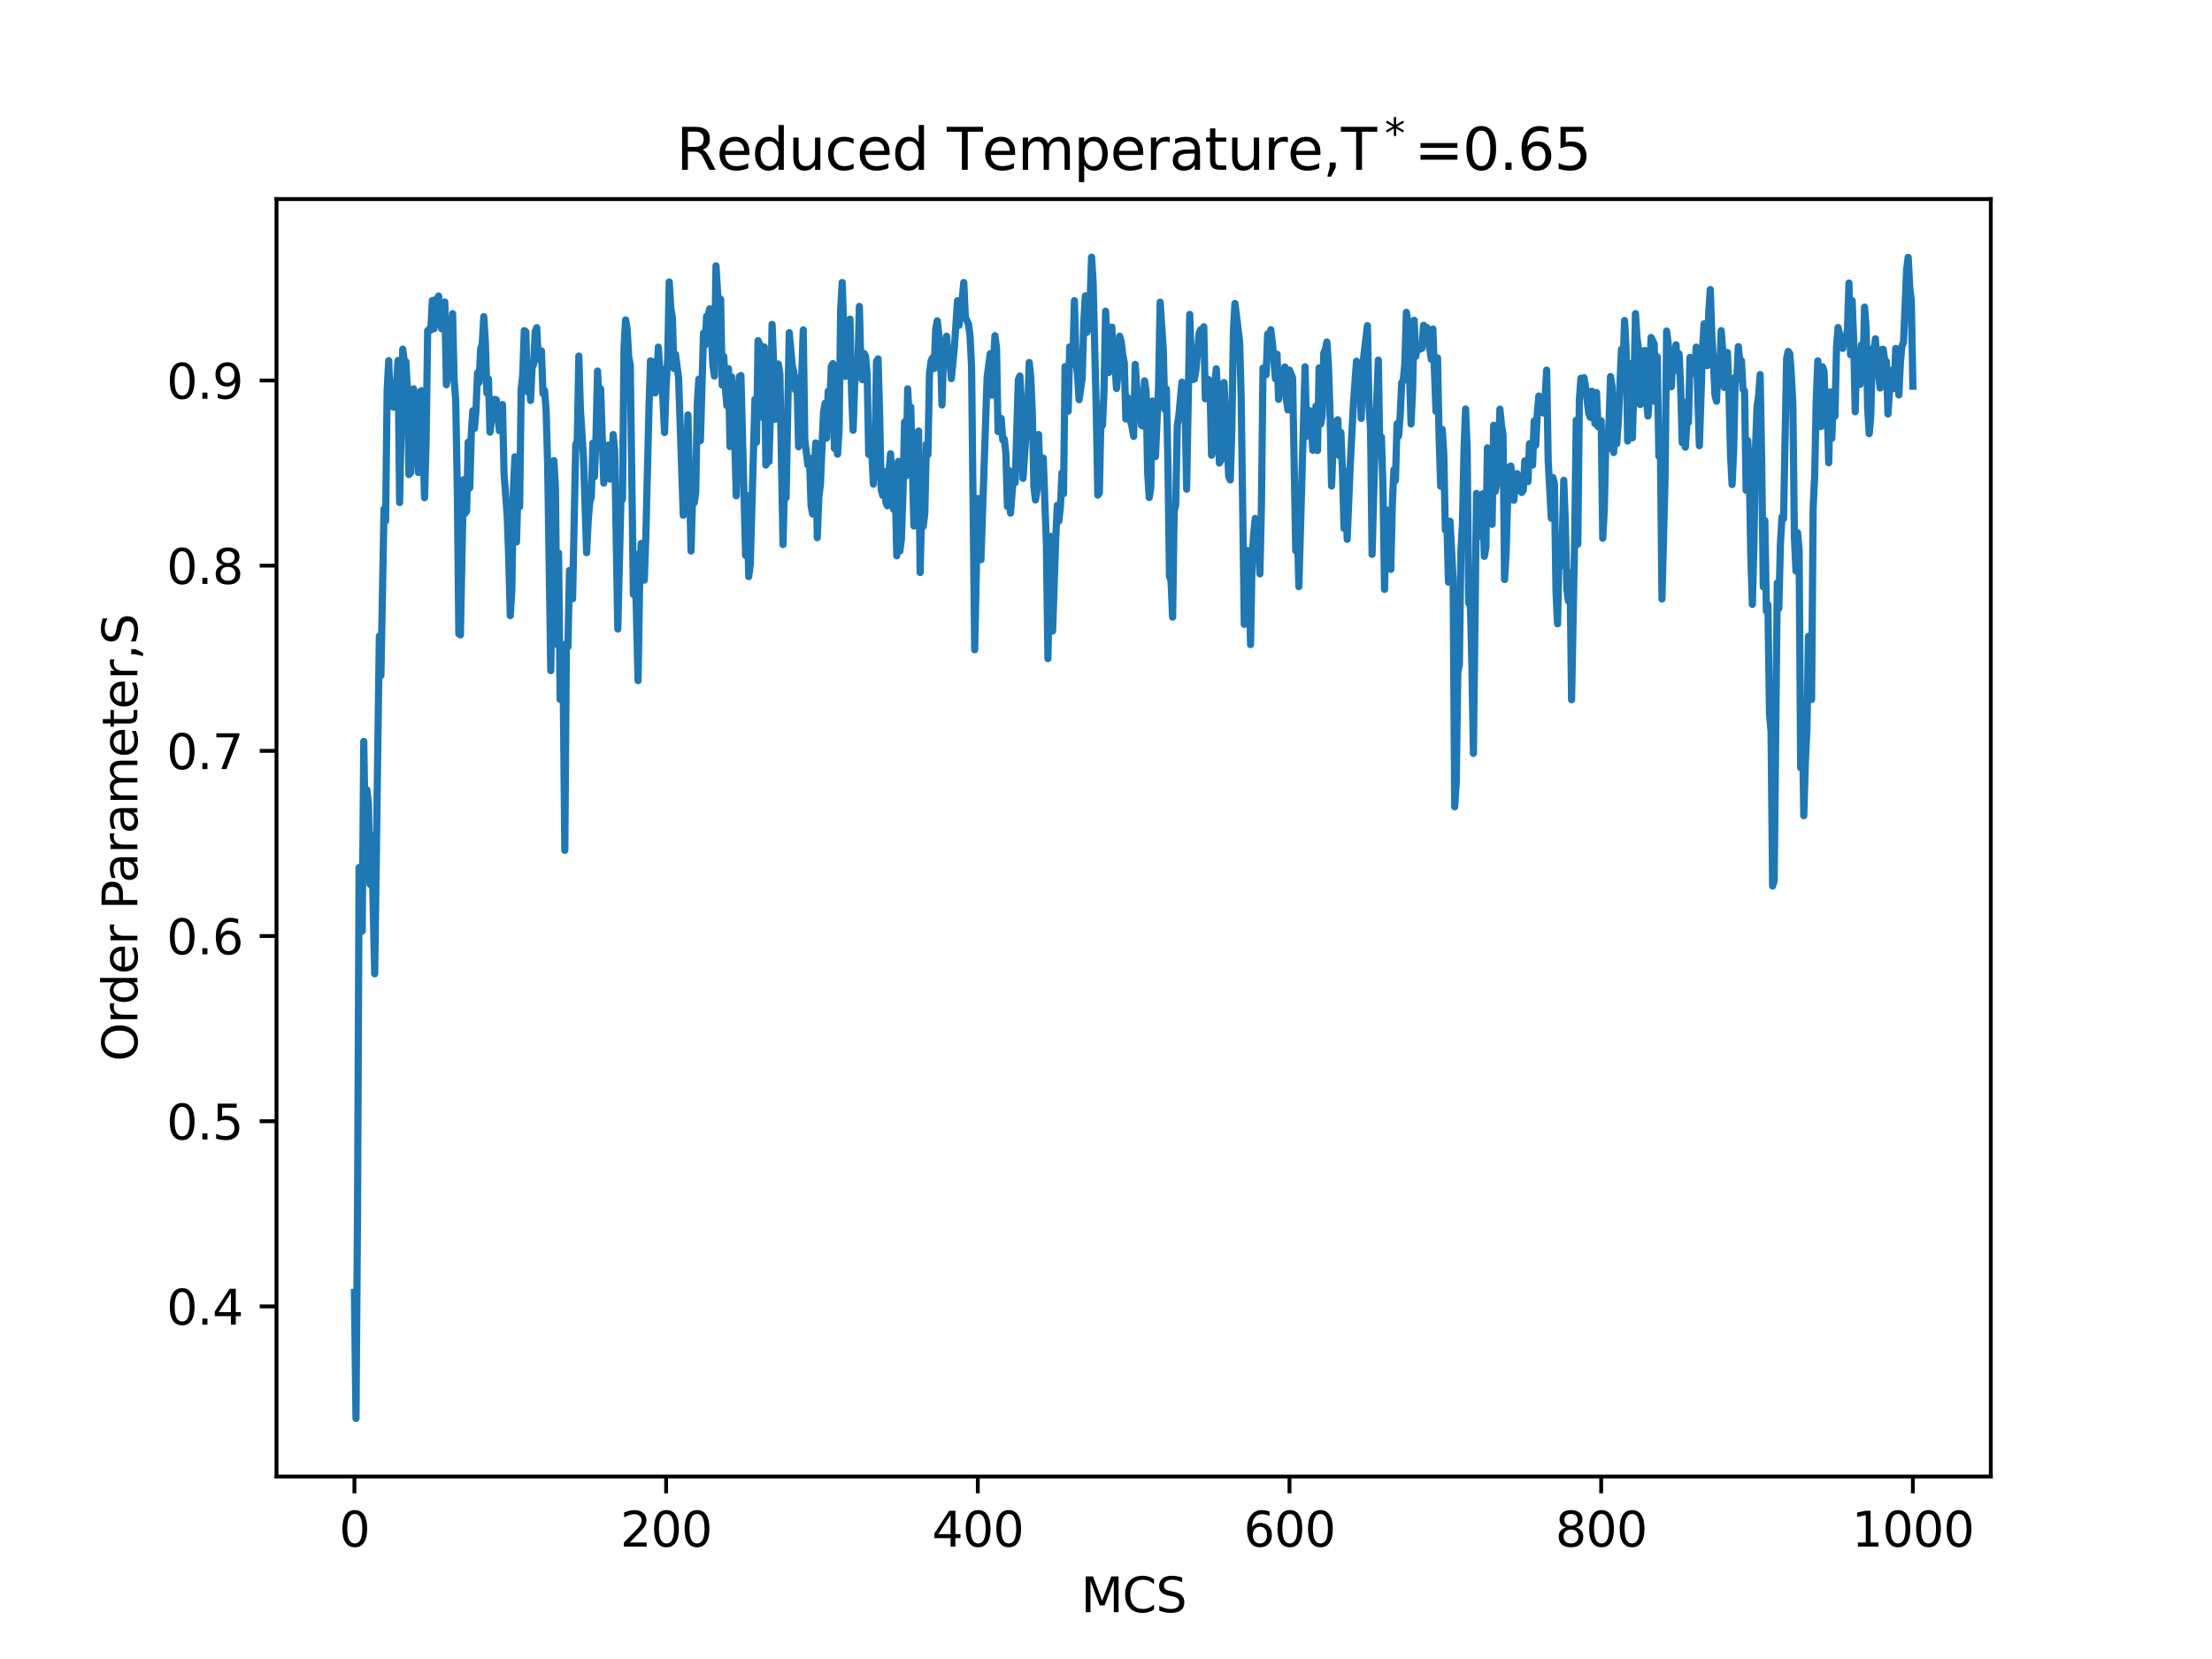 <?xml version="1.0" encoding="utf-8" standalone="no"?>
<!DOCTYPE svg PUBLIC "-//W3C//DTD SVG 1.1//EN"
  "http://www.w3.org/Graphics/SVG/1.1/DTD/svg11.dtd">
<svg xmlns:xlink="http://www.w3.org/1999/xlink" width="460.8pt" height="345.6pt" viewBox="0 0 460.8 345.6" xmlns="http://www.w3.org/2000/svg" version="1.1">
 <defs>
  <style type="text/css">*{stroke-linejoin: round; stroke-linecap: butt}</style>
 </defs>
 <g id="figure_1">
  <g id="patch_1">
   <path d="M 0 345.6 
L 460.8 345.6 
L 460.8 0 
L 0 0 
z
" style="fill: #ffffff"/>
  </g>
  <g id="axes_1">
   <g id="patch_2">
    <path d="M 57.6 307.584 
L 414.72 307.584 
L 414.72 41.472 
L 57.6 41.472 
z
" style="fill: #ffffff"/>
   </g>
   <g id="matplotlib.axis_1">
    <g id="xtick_1">
     <g id="line2d_1">
      <defs>
       <path id="me01a01c1a4" d="M 0 0 
L 0 3.5 
" style="stroke: #000000; stroke-width: 0.8"/>
      </defs>
      <g>
       <use xlink:href="#me01a01c1a4" x="73.833" y="307.584" style="stroke: #000000; stroke-width: 0.8"/>
      </g>
     </g>
     <g id="text_1">
      <!-- 0 -->
      <g transform="translate(70.651 322.182) scale(0.1 -0.1)">
       <defs>
        <path id="DejaVuSans-30" d="M 2034 4250 
Q 1547 4250 1301 3770 
Q 1056 3291 1056 2328 
Q 1056 1369 1301 889 
Q 1547 409 2034 409 
Q 2525 409 2770 889 
Q 3016 1369 3016 2328 
Q 3016 3291 2770 3770 
Q 2525 4250 2034 4250 
z
M 2034 4750 
Q 2819 4750 3233 4129 
Q 3647 3509 3647 2328 
Q 3647 1150 3233 529 
Q 2819 -91 2034 -91 
Q 1250 -91 836 529 
Q 422 1150 422 2328 
Q 422 3509 836 4129 
Q 1250 4750 2034 4750 
z
" transform="scale(0.016)"/>
       </defs>
       <use xlink:href="#DejaVuSans-30"/>
      </g>
     </g>
    </g>
    <g id="xtick_2">
     <g id="line2d_2">
      <g>
       <use xlink:href="#me01a01c1a4" x="138.764" y="307.584" style="stroke: #000000; stroke-width: 0.8"/>
      </g>
     </g>
     <g id="text_2">
      <!-- 200 -->
      <g transform="translate(129.22 322.182) scale(0.1 -0.1)">
       <defs>
        <path id="DejaVuSans-32" d="M 1228 531 
L 3431 531 
L 3431 0 
L 469 0 
L 469 531 
Q 828 903 1448 1529 
Q 2069 2156 2228 2338 
Q 2531 2678 2651 2914 
Q 2772 3150 2772 3378 
Q 2772 3750 2511 3984 
Q 2250 4219 1831 4219 
Q 1534 4219 1204 4116 
Q 875 4013 500 3803 
L 500 4441 
Q 881 4594 1212 4672 
Q 1544 4750 1819 4750 
Q 2544 4750 2975 4387 
Q 3406 4025 3406 3419 
Q 3406 3131 3298 2873 
Q 3191 2616 2906 2266 
Q 2828 2175 2409 1742 
Q 1991 1309 1228 531 
z
" transform="scale(0.016)"/>
       </defs>
       <use xlink:href="#DejaVuSans-32"/>
       <use xlink:href="#DejaVuSans-30" x="63.623"/>
       <use xlink:href="#DejaVuSans-30" x="127.246"/>
      </g>
     </g>
    </g>
    <g id="xtick_3">
     <g id="line2d_3">
      <g>
       <use xlink:href="#me01a01c1a4" x="203.695" y="307.584" style="stroke: #000000; stroke-width: 0.8"/>
      </g>
     </g>
     <g id="text_3">
      <!-- 400 -->
      <g transform="translate(194.151 322.182) scale(0.1 -0.1)">
       <defs>
        <path id="DejaVuSans-34" d="M 2419 4116 
L 825 1625 
L 2419 1625 
L 2419 4116 
z
M 2253 4666 
L 3047 4666 
L 3047 1625 
L 3713 1625 
L 3713 1100 
L 3047 1100 
L 3047 0 
L 2419 0 
L 2419 1100 
L 313 1100 
L 313 1709 
L 2253 4666 
z
" transform="scale(0.016)"/>
       </defs>
       <use xlink:href="#DejaVuSans-34"/>
       <use xlink:href="#DejaVuSans-30" x="63.623"/>
       <use xlink:href="#DejaVuSans-30" x="127.246"/>
      </g>
     </g>
    </g>
    <g id="xtick_4">
     <g id="line2d_4">
      <g>
       <use xlink:href="#me01a01c1a4" x="268.625" y="307.584" style="stroke: #000000; stroke-width: 0.8"/>
      </g>
     </g>
     <g id="text_4">
      <!-- 600 -->
      <g transform="translate(259.082 322.182) scale(0.1 -0.1)">
       <defs>
        <path id="DejaVuSans-36" d="M 2113 2584 
Q 1688 2584 1439 2293 
Q 1191 2003 1191 1497 
Q 1191 994 1439 701 
Q 1688 409 2113 409 
Q 2538 409 2786 701 
Q 3034 994 3034 1497 
Q 3034 2003 2786 2293 
Q 2538 2584 2113 2584 
z
M 3366 4563 
L 3366 3988 
Q 3128 4100 2886 4159 
Q 2644 4219 2406 4219 
Q 1781 4219 1451 3797 
Q 1122 3375 1075 2522 
Q 1259 2794 1537 2939 
Q 1816 3084 2150 3084 
Q 2853 3084 3261 2657 
Q 3669 2231 3669 1497 
Q 3669 778 3244 343 
Q 2819 -91 2113 -91 
Q 1303 -91 875 529 
Q 447 1150 447 2328 
Q 447 3434 972 4092 
Q 1497 4750 2381 4750 
Q 2619 4750 2861 4703 
Q 3103 4656 3366 4563 
z
" transform="scale(0.016)"/>
       </defs>
       <use xlink:href="#DejaVuSans-36"/>
       <use xlink:href="#DejaVuSans-30" x="63.623"/>
       <use xlink:href="#DejaVuSans-30" x="127.246"/>
      </g>
     </g>
    </g>
    <g id="xtick_5">
     <g id="line2d_5">
      <g>
       <use xlink:href="#me01a01c1a4" x="333.556" y="307.584" style="stroke: #000000; stroke-width: 0.8"/>
      </g>
     </g>
     <g id="text_5">
      <!-- 800 -->
      <g transform="translate(324.013 322.182) scale(0.1 -0.1)">
       <defs>
        <path id="DejaVuSans-38" d="M 2034 2216 
Q 1584 2216 1326 1975 
Q 1069 1734 1069 1313 
Q 1069 891 1326 650 
Q 1584 409 2034 409 
Q 2484 409 2743 651 
Q 3003 894 3003 1313 
Q 3003 1734 2745 1975 
Q 2488 2216 2034 2216 
z
M 1403 2484 
Q 997 2584 770 2862 
Q 544 3141 544 3541 
Q 544 4100 942 4425 
Q 1341 4750 2034 4750 
Q 2731 4750 3128 4425 
Q 3525 4100 3525 3541 
Q 3525 3141 3298 2862 
Q 3072 2584 2669 2484 
Q 3125 2378 3379 2068 
Q 3634 1759 3634 1313 
Q 3634 634 3220 271 
Q 2806 -91 2034 -91 
Q 1263 -91 848 271 
Q 434 634 434 1313 
Q 434 1759 690 2068 
Q 947 2378 1403 2484 
z
M 1172 3481 
Q 1172 3119 1398 2916 
Q 1625 2713 2034 2713 
Q 2441 2713 2670 2916 
Q 2900 3119 2900 3481 
Q 2900 3844 2670 4047 
Q 2441 4250 2034 4250 
Q 1625 4250 1398 4047 
Q 1172 3844 1172 3481 
z
" transform="scale(0.016)"/>
       </defs>
       <use xlink:href="#DejaVuSans-38"/>
       <use xlink:href="#DejaVuSans-30" x="63.623"/>
       <use xlink:href="#DejaVuSans-30" x="127.246"/>
      </g>
     </g>
    </g>
    <g id="xtick_6">
     <g id="line2d_6">
      <g>
       <use xlink:href="#me01a01c1a4" x="398.487" y="307.584" style="stroke: #000000; stroke-width: 0.8"/>
      </g>
     </g>
     <g id="text_6">
      <!-- 1000 -->
      <g transform="translate(385.762 322.182) scale(0.1 -0.1)">
       <defs>
        <path id="DejaVuSans-31" d="M 794 531 
L 1825 531 
L 1825 4091 
L 703 3866 
L 703 4441 
L 1819 4666 
L 2450 4666 
L 2450 531 
L 3481 531 
L 3481 0 
L 794 0 
L 794 531 
z
" transform="scale(0.016)"/>
       </defs>
       <use xlink:href="#DejaVuSans-31"/>
       <use xlink:href="#DejaVuSans-30" x="63.623"/>
       <use xlink:href="#DejaVuSans-30" x="127.246"/>
       <use xlink:href="#DejaVuSans-30" x="190.869"/>
      </g>
     </g>
    </g>
    <g id="text_7">
     <!-- MCS -->
     <g transform="translate(225.18 335.861) scale(0.1 -0.1)">
      <defs>
       <path id="DejaVuSans-4d" d="M 628 4666 
L 1569 4666 
L 2759 1491 
L 3956 4666 
L 4897 4666 
L 4897 0 
L 4281 0 
L 4281 4097 
L 3078 897 
L 2444 897 
L 1241 4097 
L 1241 0 
L 628 0 
L 628 4666 
z
" transform="scale(0.016)"/>
       <path id="DejaVuSans-43" d="M 4122 4306 
L 4122 3641 
Q 3803 3938 3442 4084 
Q 3081 4231 2675 4231 
Q 1875 4231 1450 3742 
Q 1025 3253 1025 2328 
Q 1025 1406 1450 917 
Q 1875 428 2675 428 
Q 3081 428 3442 575 
Q 3803 722 4122 1019 
L 4122 359 
Q 3791 134 3420 21 
Q 3050 -91 2638 -91 
Q 1578 -91 968 557 
Q 359 1206 359 2328 
Q 359 3453 968 4101 
Q 1578 4750 2638 4750 
Q 3056 4750 3426 4639 
Q 3797 4528 4122 4306 
z
" transform="scale(0.016)"/>
       <path id="DejaVuSans-53" d="M 3425 4513 
L 3425 3897 
Q 3066 4069 2747 4153 
Q 2428 4238 2131 4238 
Q 1616 4238 1336 4038 
Q 1056 3838 1056 3469 
Q 1056 3159 1242 3001 
Q 1428 2844 1947 2747 
L 2328 2669 
Q 3034 2534 3370 2195 
Q 3706 1856 3706 1288 
Q 3706 609 3251 259 
Q 2797 -91 1919 -91 
Q 1588 -91 1214 -16 
Q 841 59 441 206 
L 441 856 
Q 825 641 1194 531 
Q 1563 422 1919 422 
Q 2459 422 2753 634 
Q 3047 847 3047 1241 
Q 3047 1584 2836 1778 
Q 2625 1972 2144 2069 
L 1759 2144 
Q 1053 2284 737 2584 
Q 422 2884 422 3419 
Q 422 4038 858 4394 
Q 1294 4750 2059 4750 
Q 2388 4750 2728 4690 
Q 3069 4631 3425 4513 
z
" transform="scale(0.016)"/>
      </defs>
      <use xlink:href="#DejaVuSans-4d"/>
      <use xlink:href="#DejaVuSans-43" x="86.279"/>
      <use xlink:href="#DejaVuSans-53" x="156.104"/>
     </g>
    </g>
   </g>
   <g id="matplotlib.axis_2">
    <g id="ytick_1">
     <g id="line2d_7">
      <defs>
       <path id="m3f690a2ba9" d="M 0 0 
L -3.5 0 
" style="stroke: #000000; stroke-width: 0.8"/>
      </defs>
      <g>
       <use xlink:href="#m3f690a2ba9" x="57.6" y="272.149" style="stroke: #000000; stroke-width: 0.8"/>
      </g>
     </g>
     <g id="text_8">
      <!-- 0.4 -->
      <g transform="translate(34.697 275.948) scale(0.1 -0.1)">
       <defs>
        <path id="DejaVuSans-2e" d="M 684 794 
L 1344 794 
L 1344 0 
L 684 0 
L 684 794 
z
" transform="scale(0.016)"/>
       </defs>
       <use xlink:href="#DejaVuSans-30"/>
       <use xlink:href="#DejaVuSans-2e" x="63.623"/>
       <use xlink:href="#DejaVuSans-34" x="95.41"/>
      </g>
     </g>
    </g>
    <g id="ytick_2">
     <g id="line2d_8">
      <g>
       <use xlink:href="#m3f690a2ba9" x="57.6" y="233.571" style="stroke: #000000; stroke-width: 0.8"/>
      </g>
     </g>
     <g id="text_9">
      <!-- 0.5 -->
      <g transform="translate(34.697 237.37) scale(0.1 -0.1)">
       <defs>
        <path id="DejaVuSans-35" d="M 691 4666 
L 3169 4666 
L 3169 4134 
L 1269 4134 
L 1269 2991 
Q 1406 3038 1543 3061 
Q 1681 3084 1819 3084 
Q 2600 3084 3056 2656 
Q 3513 2228 3513 1497 
Q 3513 744 3044 326 
Q 2575 -91 1722 -91 
Q 1428 -91 1123 -41 
Q 819 9 494 109 
L 494 744 
Q 775 591 1075 516 
Q 1375 441 1709 441 
Q 2250 441 2565 725 
Q 2881 1009 2881 1497 
Q 2881 1984 2565 2268 
Q 2250 2553 1709 2553 
Q 1456 2553 1204 2497 
Q 953 2441 691 2322 
L 691 4666 
z
" transform="scale(0.016)"/>
       </defs>
       <use xlink:href="#DejaVuSans-30"/>
       <use xlink:href="#DejaVuSans-2e" x="63.623"/>
       <use xlink:href="#DejaVuSans-35" x="95.41"/>
      </g>
     </g>
    </g>
    <g id="ytick_3">
     <g id="line2d_9">
      <g>
       <use xlink:href="#m3f690a2ba9" x="57.6" y="194.993" style="stroke: #000000; stroke-width: 0.8"/>
      </g>
     </g>
     <g id="text_10">
      <!-- 0.6 -->
      <g transform="translate(34.697 198.793) scale(0.1 -0.1)">
       <use xlink:href="#DejaVuSans-30"/>
       <use xlink:href="#DejaVuSans-2e" x="63.623"/>
       <use xlink:href="#DejaVuSans-36" x="95.41"/>
      </g>
     </g>
    </g>
    <g id="ytick_4">
     <g id="line2d_10">
      <g>
       <use xlink:href="#m3f690a2ba9" x="57.6" y="156.416" style="stroke: #000000; stroke-width: 0.8"/>
      </g>
     </g>
     <g id="text_11">
      <!-- 0.7 -->
      <g transform="translate(34.697 160.215) scale(0.1 -0.1)">
       <defs>
        <path id="DejaVuSans-37" d="M 525 4666 
L 3525 4666 
L 3525 4397 
L 1831 0 
L 1172 0 
L 2766 4134 
L 525 4134 
L 525 4666 
z
" transform="scale(0.016)"/>
       </defs>
       <use xlink:href="#DejaVuSans-30"/>
       <use xlink:href="#DejaVuSans-2e" x="63.623"/>
       <use xlink:href="#DejaVuSans-37" x="95.41"/>
      </g>
     </g>
    </g>
    <g id="ytick_5">
     <g id="line2d_11">
      <g>
       <use xlink:href="#m3f690a2ba9" x="57.6" y="117.838" style="stroke: #000000; stroke-width: 0.8"/>
      </g>
     </g>
     <g id="text_12">
      <!-- 0.8 -->
      <g transform="translate(34.697 121.637) scale(0.1 -0.1)">
       <use xlink:href="#DejaVuSans-30"/>
       <use xlink:href="#DejaVuSans-2e" x="63.623"/>
       <use xlink:href="#DejaVuSans-38" x="95.41"/>
      </g>
     </g>
    </g>
    <g id="ytick_6">
     <g id="line2d_12">
      <g>
       <use xlink:href="#m3f690a2ba9" x="57.6" y="79.261" style="stroke: #000000; stroke-width: 0.8"/>
      </g>
     </g>
     <g id="text_13">
      <!-- 0.9 -->
      <g transform="translate(34.697 83.06) scale(0.1 -0.1)">
       <defs>
        <path id="DejaVuSans-39" d="M 703 97 
L 703 672 
Q 941 559 1184 500 
Q 1428 441 1663 441 
Q 2288 441 2617 861 
Q 2947 1281 2994 2138 
Q 2813 1869 2534 1725 
Q 2256 1581 1919 1581 
Q 1219 1581 811 2004 
Q 403 2428 403 3163 
Q 403 3881 828 4315 
Q 1253 4750 1959 4750 
Q 2769 4750 3195 4129 
Q 3622 3509 3622 2328 
Q 3622 1225 3098 567 
Q 2575 -91 1691 -91 
Q 1453 -91 1209 -44 
Q 966 3 703 97 
z
M 1959 2075 
Q 2384 2075 2632 2365 
Q 2881 2656 2881 3163 
Q 2881 3666 2632 3958 
Q 2384 4250 1959 4250 
Q 1534 4250 1286 3958 
Q 1038 3666 1038 3163 
Q 1038 2656 1286 2365 
Q 1534 2075 1959 2075 
z
" transform="scale(0.016)"/>
       </defs>
       <use xlink:href="#DejaVuSans-30"/>
       <use xlink:href="#DejaVuSans-2e" x="63.623"/>
       <use xlink:href="#DejaVuSans-39" x="95.41"/>
      </g>
     </g>
    </g>
    <g id="text_14">
     <!-- Order Parameter,S -->
     <g transform="translate(28.617 221.103) rotate(-90) scale(0.1 -0.1)">
      <defs>
       <path id="DejaVuSans-4f" d="M 2522 4238 
Q 1834 4238 1429 3725 
Q 1025 3213 1025 2328 
Q 1025 1447 1429 934 
Q 1834 422 2522 422 
Q 3209 422 3611 934 
Q 4013 1447 4013 2328 
Q 4013 3213 3611 3725 
Q 3209 4238 2522 4238 
z
M 2522 4750 
Q 3503 4750 4090 4092 
Q 4678 3434 4678 2328 
Q 4678 1225 4090 567 
Q 3503 -91 2522 -91 
Q 1538 -91 948 565 
Q 359 1222 359 2328 
Q 359 3434 948 4092 
Q 1538 4750 2522 4750 
z
" transform="scale(0.016)"/>
       <path id="DejaVuSans-72" d="M 2631 2963 
Q 2534 3019 2420 3045 
Q 2306 3072 2169 3072 
Q 1681 3072 1420 2755 
Q 1159 2438 1159 1844 
L 1159 0 
L 581 0 
L 581 3500 
L 1159 3500 
L 1159 2956 
Q 1341 3275 1631 3429 
Q 1922 3584 2338 3584 
Q 2397 3584 2469 3576 
Q 2541 3569 2628 3553 
L 2631 2963 
z
" transform="scale(0.016)"/>
       <path id="DejaVuSans-64" d="M 2906 2969 
L 2906 4863 
L 3481 4863 
L 3481 0 
L 2906 0 
L 2906 525 
Q 2725 213 2448 61 
Q 2172 -91 1784 -91 
Q 1150 -91 751 415 
Q 353 922 353 1747 
Q 353 2572 751 3078 
Q 1150 3584 1784 3584 
Q 2172 3584 2448 3432 
Q 2725 3281 2906 2969 
z
M 947 1747 
Q 947 1113 1208 752 
Q 1469 391 1925 391 
Q 2381 391 2643 752 
Q 2906 1113 2906 1747 
Q 2906 2381 2643 2742 
Q 2381 3103 1925 3103 
Q 1469 3103 1208 2742 
Q 947 2381 947 1747 
z
" transform="scale(0.016)"/>
       <path id="DejaVuSans-65" d="M 3597 1894 
L 3597 1613 
L 953 1613 
Q 991 1019 1311 708 
Q 1631 397 2203 397 
Q 2534 397 2845 478 
Q 3156 559 3463 722 
L 3463 178 
Q 3153 47 2828 -22 
Q 2503 -91 2169 -91 
Q 1331 -91 842 396 
Q 353 884 353 1716 
Q 353 2575 817 3079 
Q 1281 3584 2069 3584 
Q 2775 3584 3186 3129 
Q 3597 2675 3597 1894 
z
M 3022 2063 
Q 3016 2534 2758 2815 
Q 2500 3097 2075 3097 
Q 1594 3097 1305 2825 
Q 1016 2553 972 2059 
L 3022 2063 
z
" transform="scale(0.016)"/>
       <path id="DejaVuSans-20" transform="scale(0.016)"/>
       <path id="DejaVuSans-50" d="M 1259 4147 
L 1259 2394 
L 2053 2394 
Q 2494 2394 2734 2622 
Q 2975 2850 2975 3272 
Q 2975 3691 2734 3919 
Q 2494 4147 2053 4147 
L 1259 4147 
z
M 628 4666 
L 2053 4666 
Q 2838 4666 3239 4311 
Q 3641 3956 3641 3272 
Q 3641 2581 3239 2228 
Q 2838 1875 2053 1875 
L 1259 1875 
L 1259 0 
L 628 0 
L 628 4666 
z
" transform="scale(0.016)"/>
       <path id="DejaVuSans-61" d="M 2194 1759 
Q 1497 1759 1228 1600 
Q 959 1441 959 1056 
Q 959 750 1161 570 
Q 1363 391 1709 391 
Q 2188 391 2477 730 
Q 2766 1069 2766 1631 
L 2766 1759 
L 2194 1759 
z
M 3341 1997 
L 3341 0 
L 2766 0 
L 2766 531 
Q 2569 213 2275 61 
Q 1981 -91 1556 -91 
Q 1019 -91 701 211 
Q 384 513 384 1019 
Q 384 1609 779 1909 
Q 1175 2209 1959 2209 
L 2766 2209 
L 2766 2266 
Q 2766 2663 2505 2880 
Q 2244 3097 1772 3097 
Q 1472 3097 1187 3025 
Q 903 2953 641 2809 
L 641 3341 
Q 956 3463 1253 3523 
Q 1550 3584 1831 3584 
Q 2591 3584 2966 3190 
Q 3341 2797 3341 1997 
z
" transform="scale(0.016)"/>
       <path id="DejaVuSans-6d" d="M 3328 2828 
Q 3544 3216 3844 3400 
Q 4144 3584 4550 3584 
Q 5097 3584 5394 3201 
Q 5691 2819 5691 2113 
L 5691 0 
L 5113 0 
L 5113 2094 
Q 5113 2597 4934 2840 
Q 4756 3084 4391 3084 
Q 3944 3084 3684 2787 
Q 3425 2491 3425 1978 
L 3425 0 
L 2847 0 
L 2847 2094 
Q 2847 2600 2669 2842 
Q 2491 3084 2119 3084 
Q 1678 3084 1418 2786 
Q 1159 2488 1159 1978 
L 1159 0 
L 581 0 
L 581 3500 
L 1159 3500 
L 1159 2956 
Q 1356 3278 1631 3431 
Q 1906 3584 2284 3584 
Q 2666 3584 2933 3390 
Q 3200 3197 3328 2828 
z
" transform="scale(0.016)"/>
       <path id="DejaVuSans-74" d="M 1172 4494 
L 1172 3500 
L 2356 3500 
L 2356 3053 
L 1172 3053 
L 1172 1153 
Q 1172 725 1289 603 
Q 1406 481 1766 481 
L 2356 481 
L 2356 0 
L 1766 0 
Q 1100 0 847 248 
Q 594 497 594 1153 
L 594 3053 
L 172 3053 
L 172 3500 
L 594 3500 
L 594 4494 
L 1172 4494 
z
" transform="scale(0.016)"/>
       <path id="DejaVuSans-2c" d="M 750 794 
L 1409 794 
L 1409 256 
L 897 -744 
L 494 -744 
L 750 256 
L 750 794 
z
" transform="scale(0.016)"/>
      </defs>
      <use xlink:href="#DejaVuSans-4f"/>
      <use xlink:href="#DejaVuSans-72" x="78.711"/>
      <use xlink:href="#DejaVuSans-64" x="118.074"/>
      <use xlink:href="#DejaVuSans-65" x="181.551"/>
      <use xlink:href="#DejaVuSans-72" x="243.074"/>
      <use xlink:href="#DejaVuSans-20" x="284.188"/>
      <use xlink:href="#DejaVuSans-50" x="315.975"/>
      <use xlink:href="#DejaVuSans-61" x="371.777"/>
      <use xlink:href="#DejaVuSans-72" x="433.057"/>
      <use xlink:href="#DejaVuSans-61" x="474.17"/>
      <use xlink:href="#DejaVuSans-6d" x="535.449"/>
      <use xlink:href="#DejaVuSans-65" x="632.861"/>
      <use xlink:href="#DejaVuSans-74" x="694.385"/>
      <use xlink:href="#DejaVuSans-65" x="733.594"/>
      <use xlink:href="#DejaVuSans-72" x="795.117"/>
      <use xlink:href="#DejaVuSans-2c" x="836.23"/>
      <use xlink:href="#DejaVuSans-53" x="868.018"/>
     </g>
    </g>
   </g>
   <g id="line2d_13">
    <path d="M 73.833 269.255 
L 74.157 295.488 
L 74.482 252.165 
L 74.807 180.72 
L 75.131 193.643 
L 75.456 193.952 
L 75.781 154.448 
L 76.105 175.435 
L 76.43 164.556 
L 76.755 167.488 
L 77.079 184.23 
L 77.404 173.969 
L 78.053 202.863 
L 79.027 132.498 
L 79.352 140.715 
L 80.001 105.995 
L 80.326 108.541 
L 80.65 81.498 
L 80.975 75.133 
L 81.3 84.006 
L 81.624 80.071 
L 81.949 84.816 
L 82.274 84.777 
L 82.923 75.094 
L 83.248 104.683 
L 83.897 72.741 
L 84.222 75.249 
L 84.546 75.326 
L 84.871 80.92 
L 85.196 98.858 
L 85.52 98.511 
L 85.845 91.528 
L 86.17 80.997 
L 86.819 86.32 
L 87.144 98.434 
L 87.468 81.845 
L 87.793 81.382 
L 88.442 103.68 
L 88.767 91.876 
L 89.091 68.883 
L 89.416 68.536 
L 89.741 68.768 
L 90.065 62.595 
L 90.39 68.498 
L 90.715 62.441 
L 91.039 62.402 
L 91.364 61.669 
L 91.689 67.032 
L 92.013 68.498 
L 92.663 62.904 
L 92.987 80.148 
L 93.312 77.409 
L 94.286 65.334 
L 94.611 79.184 
L 94.935 83.388 
L 95.26 101.751 
L 95.585 132.035 
L 95.909 132.266 
L 96.559 99.938 
L 96.883 106.959 
L 97.208 106.458 
L 97.533 92.107 
L 97.857 101.636 
L 98.182 90.332 
L 98.506 85.549 
L 98.831 89.252 
L 99.156 85.472 
L 99.48 77.64 
L 99.805 79.685 
L 100.13 72.587 
L 100.454 71.854 
L 100.779 65.951 
L 101.104 71.159 
L 101.428 81.884 
L 101.753 78.952 
L 102.078 90.024 
L 102.402 87.285 
L 102.727 86.552 
L 103.052 83.196 
L 103.376 83.273 
L 104.026 89.715 
L 104.35 89.291 
L 104.675 84.276 
L 105 98.665 
L 105.649 107.268 
L 105.974 116.102 
L 106.298 128.254 
L 106.623 122.969 
L 106.947 101.829 
L 107.272 95.155 
L 107.597 112.9 
L 107.921 101.366 
L 108.246 105.571 
L 108.571 81.112 
L 108.895 78.142 
L 109.22 68.883 
L 109.545 69.115 
L 109.869 81.614 
L 110.194 75.634 
L 110.519 83.427 
L 110.843 76.599 
L 111.168 75.904 
L 111.493 69.115 
L 111.817 68.266 
L 112.142 74.863 
L 112.467 73.705 
L 112.791 73.088 
L 113.116 82 
L 113.441 81.344 
L 113.765 85.472 
L 114.09 96.929 
L 114.739 139.712 
L 115.389 95.965 
L 115.713 101.751 
L 116.038 134.234 
L 116.362 115.215 
L 116.687 145.691 
L 117.012 145.228 
L 117.336 143.84 
L 117.661 177.132 
L 117.986 134.041 
L 118.31 134.774 
L 118.635 118.841 
L 119.284 124.744 
L 119.934 92.609 
L 120.258 91.876 
L 120.583 74.168 
L 120.908 85.317 
L 121.557 95.386 
L 122.206 115.138 
L 122.531 108.541 
L 122.856 104.645 
L 123.18 103.565 
L 123.505 92.3 
L 123.83 99.321 
L 124.154 91.258 
L 124.479 77.293 
L 124.803 84.507 
L 125.128 80.997 
L 125.777 100.633 
L 126.102 94.499 
L 126.427 96.698 
L 126.751 92.724 
L 127.076 99.823 
L 127.401 99.128 
L 127.725 90.525 
L 128.05 93.727 
L 128.699 131.032 
L 129.349 104.066 
L 129.673 104.027 
L 129.998 72.394 
L 130.323 66.646 
L 130.647 68.575 
L 130.972 74.4 
L 131.297 76.02 
L 131.946 123.856 
L 132.271 115.408 
L 132.92 141.795 
L 133.245 121.465 
L 133.569 113.209 
L 134.218 120.847 
L 134.543 111.589 
L 135.192 85.047 
L 135.517 75.171 
L 135.842 75.557 
L 136.166 75.364 
L 136.491 81.845 
L 136.816 80.842 
L 137.14 72.317 
L 137.465 77.525 
L 137.79 76.869 
L 138.439 90.101 
L 138.764 80.379 
L 139.088 74.786 
L 139.413 58.737 
L 139.738 64.138 
L 140.062 66.144 
L 140.387 76.753 
L 140.712 73.821 
L 141.361 78.682 
L 142.335 107.345 
L 142.659 92.801 
L 142.984 98.897 
L 143.309 86.436 
L 143.958 114.791 
L 144.283 103.024 
L 144.607 104.76 
L 144.932 102.639 
L 145.257 84.121 
L 145.581 78.991 
L 145.906 91.798 
L 146.555 69.385 
L 146.88 71.892 
L 147.205 65.874 
L 147.529 65.72 
L 147.854 64.331 
L 148.179 69.153 
L 148.503 75.982 
L 148.828 78.335 
L 149.153 55.381 
L 149.802 66.26 
L 150.127 62.325 
L 150.451 80.225 
L 150.776 74.246 
L 151.101 80.881 
L 151.425 84.507 
L 151.75 76.792 
L 152.074 93.033 
L 152.399 78.489 
L 153.048 91.258 
L 153.373 103.294 
L 153.698 84.16 
L 154.022 78.451 
L 154.347 78.219 
L 155.321 115.716 
L 155.646 103.256 
L 155.97 120.114 
L 156.295 117.568 
L 157.269 83.196 
L 157.594 92.146 
L 157.918 70.966 
L 158.243 71.622 
L 158.568 73.937 
L 158.892 86.976 
L 159.217 72.278 
L 159.542 96.891 
L 159.866 94.499 
L 160.191 96.158 
L 160.515 85.51 
L 160.84 67.572 
L 161.165 75.866 
L 161.489 87.323 
L 161.814 86.32 
L 162.139 75.827 
L 162.463 77.949 
L 163.113 113.44 
L 163.437 100.44 
L 163.762 103.68 
L 164.411 69.308 
L 165.061 76.29 
L 165.385 77.64 
L 165.71 81.267 
L 166.035 79.724 
L 166.359 93.071 
L 166.684 78.605 
L 167.009 78.451 
L 167.333 68.729 
L 167.658 91.644 
L 168.307 96.891 
L 168.632 95.463 
L 168.957 105.223 
L 169.281 107.075 
L 169.606 97.932 
L 169.93 92.261 
L 170.255 112.013 
L 170.58 103.68 
L 170.904 100.864 
L 171.554 85.896 
L 171.878 84.006 
L 172.203 91.258 
L 172.528 81.498 
L 172.852 84.662 
L 173.177 76.367 
L 173.502 75.75 
L 173.826 93.419 
L 174.151 91.876 
L 174.476 94.615 
L 174.8 89.484 
L 175.125 64.678 
L 175.45 58.853 
L 176.099 78.412 
L 176.424 70.966 
L 176.748 67.803 
L 177.073 66.491 
L 177.398 81.768 
L 177.722 89.638 
L 178.047 80.187 
L 178.371 75.904 
L 178.696 76.985 
L 179.021 63.83 
L 179.345 76.329 
L 179.67 79.106 
L 179.995 73.628 
L 180.319 74.246 
L 180.644 77.988 
L 180.969 94.653 
L 181.293 90.834 
L 181.618 94.306 
L 181.943 100.864 
L 182.267 94.653 
L 182.592 75.326 
L 182.917 74.747 
L 183.241 86.089 
L 183.566 101.906 
L 183.891 103.217 
L 184.215 98.202 
L 184.54 104.645 
L 184.865 105.378 
L 185.189 98.511 
L 185.514 94.537 
L 186.163 106.111 
L 186.488 101.404 
L 186.813 115.794 
L 187.137 96.119 
L 187.462 114.791 
L 187.786 112.167 
L 188.111 102.562 
L 188.436 87.902 
L 188.76 99.128 
L 189.085 80.997 
L 189.41 87.516 
L 189.734 84.777 
L 190.384 109.583 
L 190.708 101.674 
L 191.033 100.71 
L 191.358 89.792 
L 191.682 119.266 
L 192.007 105.725 
L 192.332 109.66 
L 192.656 106.844 
L 192.981 92.493 
L 193.306 94.692 
L 193.63 77.795 
L 193.955 75.21 
L 194.28 74.516 
L 194.604 76.753 
L 194.929 68.498 
L 195.254 66.839 
L 195.903 72.625 
L 196.227 84.353 
L 196.552 74.053 
L 196.877 73.32 
L 197.201 70.041 
L 197.526 75.171 
L 197.851 74.979 
L 198.175 78.875 
L 198.825 72.24 
L 199.474 62.634 
L 199.799 67.765 
L 200.123 62.865 
L 200.448 62.364 
L 200.773 58.853 
L 201.097 66.029 
L 201.747 67.533 
L 202.071 69.886 
L 202.396 76.445 
L 203.045 135.352 
L 203.695 103.835 
L 204.019 108.927 
L 204.344 116.604 
L 205.642 78.528 
L 206.292 73.667 
L 206.616 82.308 
L 207.266 69.925 
L 207.59 72.432 
L 207.915 89.908 
L 208.24 87.246 
L 208.564 87.169 
L 208.889 91.644 
L 209.214 91.49 
L 209.538 94.422 
L 209.863 105.532 
L 210.188 98.009 
L 210.512 106.882 
L 211.162 98.395 
L 211.486 100.517 
L 212.136 79.106 
L 212.46 78.335 
L 212.785 84.314 
L 213.11 99.668 
L 213.759 90.024 
L 214.083 85.973 
L 214.408 75.519 
L 214.733 78.682 
L 215.057 86.282 
L 215.382 101.404 
L 215.707 104.143 
L 216.031 102.099 
L 216.356 90.525 
L 216.681 100.247 
L 217.005 100.324 
L 217.33 95.425 
L 217.979 113.248 
L 218.304 137.204 
L 218.629 119.767 
L 218.953 111.743 
L 219.278 131.456 
L 219.927 112.244 
L 220.252 105.262 
L 220.577 108.541 
L 220.901 105.609 
L 221.226 98.511 
L 221.551 102.87 
L 221.875 76.367 
L 222.2 76.599 
L 222.525 85.665 
L 222.849 72.24 
L 223.174 75.943 
L 223.498 74.516 
L 223.823 62.634 
L 224.148 75.287 
L 224.472 78.142 
L 224.797 83.273 
L 225.446 78.759 
L 225.771 67.147 
L 226.096 61.631 
L 226.42 69.23 
L 227.07 63.212 
L 227.394 53.568 
L 227.719 58.892 
L 228.368 85.356 
L 228.693 103.14 
L 229.018 102.639 
L 229.342 87.169 
L 229.667 88.596 
L 229.992 81.267 
L 230.316 64.833 
L 230.966 77.602 
L 231.615 68.15 
L 231.939 76.792 
L 232.264 75.712 
L 232.589 80.92 
L 232.913 77.602 
L 233.238 70.041 
L 233.563 71.159 
L 233.887 73.898 
L 234.212 75.596 
L 234.537 87.285 
L 234.861 82.771 
L 235.186 83.388 
L 235.511 87.709 
L 235.835 88.944 
L 236.16 90.911 
L 236.485 75.904 
L 236.809 80.649 
L 237.134 83.234 
L 237.459 82.617 
L 237.783 88.596 
L 238.108 88.751 
L 238.433 79.338 
L 238.757 81.575 
L 239.082 98.511 
L 239.407 103.642 
L 239.731 101.559 
L 240.056 83.543 
L 240.705 95.116 
L 241.354 80.379 
L 241.679 62.942 
L 242.328 72.702 
L 242.653 85.279 
L 242.978 81.035 
L 243.302 96.775 
L 243.627 120.076 
L 243.952 120.963 
L 244.276 128.563 
L 244.601 106.496 
L 244.926 105.108 
L 245.25 88.674 
L 245.575 86.552 
L 246.224 79.608 
L 246.549 87.246 
L 246.874 84.546 
L 247.198 101.906 
L 247.848 65.488 
L 248.172 75.519 
L 248.497 79.068 
L 248.822 78.952 
L 249.146 76.985 
L 249.795 69.385 
L 250.12 68.69 
L 250.445 73.474 
L 250.769 68.073 
L 251.094 83.08 
L 251.419 82.347 
L 251.743 79.068 
L 252.068 80.572 
L 252.393 94.846 
L 252.717 93.689 
L 253.042 79.994 
L 253.367 76.83 
L 253.691 82.308 
L 254.016 96.466 
L 254.341 95.849 
L 254.665 84.121 
L 254.99 79.685 
L 255.964 99.244 
L 256.289 99.977 
L 256.613 89.754 
L 256.938 69.115 
L 257.263 63.212 
L 258.237 71.159 
L 258.561 82.887 
L 259.21 130.067 
L 259.535 117.452 
L 259.86 114.675 
L 260.184 115.369 
L 260.509 134.272 
L 260.834 116.449 
L 261.158 111.319 
L 261.483 108.001 
L 262.132 113.672 
L 262.457 119.536 
L 262.782 105.185 
L 263.106 76.676 
L 263.431 76.792 
L 263.756 78.065 
L 264.08 69.578 
L 264.405 72.973 
L 264.73 68.69 
L 265.054 71.352 
L 265.704 78.913 
L 266.028 73.783 
L 266.353 83.196 
L 266.678 79.994 
L 267.327 78.412 
L 267.651 76.445 
L 267.976 83.157 
L 268.301 85.395 
L 268.625 77.1 
L 269.275 78.682 
L 269.924 114.713 
L 270.249 108.695 
L 270.573 122.198 
L 271.872 76.406 
L 272.197 90.873 
L 272.521 88.635 
L 272.846 85.549 
L 273.171 88.635 
L 273.495 93.804 
L 273.82 89.947 
L 274.145 84.584 
L 274.469 93.843 
L 274.794 76.637 
L 275.119 88.326 
L 275.443 86.552 
L 275.768 73.551 
L 276.093 72.78 
L 276.417 71.237 
L 276.742 76.174 
L 277.066 85.78 
L 277.391 101.25 
L 277.716 92.609 
L 278.04 91.22 
L 278.365 87.748 
L 278.69 87.439 
L 279.014 94.923 
L 279.339 90.101 
L 279.664 98.279 
L 279.988 110.084 
L 280.313 98.164 
L 280.638 112.36 
L 281.287 96.698 
L 281.936 84.199 
L 282.586 75.249 
L 282.91 79.492 
L 283.235 77.216 
L 283.56 87.169 
L 283.884 76.059 
L 284.858 67.842 
L 285.183 84.584 
L 285.507 89.214 
L 285.832 115.485 
L 286.481 91.258 
L 287.131 75.017 
L 287.455 94.692 
L 287.78 91.065 
L 288.105 101.867 
L 288.429 122.776 
L 288.754 106.188 
L 289.079 109.428 
L 289.403 110.701 
L 289.728 118.61 
L 290.053 104.838 
L 290.377 97.855 
L 290.702 100.093 
L 291.027 88.288 
L 291.351 90.834 
L 291.676 86.706 
L 292.001 79.724 
L 292.325 79.299 
L 292.65 75.789 
L 292.975 65.064 
L 293.299 67.147 
L 293.949 88.326 
L 294.273 80.881 
L 294.598 66.723 
L 294.922 74.246 
L 295.247 71.854 
L 295.572 72.818 
L 296.221 72.548 
L 296.546 67.765 
L 296.87 69.809 
L 297.195 68.189 
L 298.169 74.863 
L 298.494 68.536 
L 299.143 85.703 
L 299.468 74.554 
L 299.792 91.258 
L 300.117 101.288 
L 300.442 89.445 
L 300.766 94.46 
L 301.091 110.431 
L 301.416 108.695 
L 301.74 121.272 
L 302.065 108.58 
L 302.714 120.693 
L 303.039 168.066 
L 303.363 162.974 
L 303.688 140.136 
L 304.013 138.439 
L 304.337 114.906 
L 304.662 108.965 
L 304.987 93.457 
L 305.311 85.202 
L 305.636 93.573 
L 305.961 125.669 
L 306.285 125.052 
L 306.61 137.937 
L 306.935 156.956 
L 307.584 102.793 
L 307.909 106.226 
L 308.233 108.387 
L 308.558 111.743 
L 308.883 102.87 
L 309.207 115.909 
L 309.532 114.135 
L 309.857 93.303 
L 310.831 109.235 
L 311.155 88.596 
L 311.48 102.369 
L 311.805 100.633 
L 312.129 96.235 
L 312.454 85.24 
L 312.778 88.481 
L 313.103 90.487 
L 313.428 120.732 
L 313.752 115.176 
L 314.077 103.796 
L 314.402 97.276 
L 314.726 97.084 
L 315.051 99.63 
L 315.376 104.22 
L 315.7 99.977 
L 316.025 98.665 
L 316.35 102.099 
L 316.674 100.054 
L 316.999 102.6 
L 317.324 102.137 
L 317.648 96.003 
L 317.973 96.235 
L 318.298 100.324 
L 318.622 92.416 
L 319.272 96.891 
L 319.596 87.709 
L 319.921 92.763 
L 320.246 86.089 
L 320.57 82.501 
L 320.895 85.395 
L 321.219 82.733 
L 321.544 86.05 
L 321.869 83.118 
L 322.193 77.1 
L 322.518 96.042 
L 323.167 107.962 
L 323.492 99.475 
L 323.817 100.787 
L 324.141 123.123 
L 324.466 129.952 
L 324.791 114.482 
L 325.115 117.915 
L 325.44 112.977 
L 325.765 100.054 
L 326.089 109.12 
L 326.414 122.776 
L 326.739 125.207 
L 327.063 119.304 
L 327.388 145.768 
L 328.037 111.743 
L 328.362 87.555 
L 328.687 113.363 
L 329.011 83.388 
L 329.336 78.798 
L 329.661 78.952 
L 329.985 78.682 
L 330.31 80.688 
L 330.959 86.089 
L 331.284 86.938 
L 331.608 81.498 
L 331.933 83.581 
L 332.258 88.249 
L 332.582 81.768 
L 332.907 88.866 
L 333.232 87.748 
L 333.556 87.671 
L 333.881 112.129 
L 334.206 106.072 
L 334.53 91.721 
L 334.855 93.534 
L 335.18 88.288 
L 335.504 78.451 
L 335.829 80.572 
L 336.154 94.267 
L 336.478 84.932 
L 336.803 92.416 
L 337.128 87.863 
L 337.777 72.78 
L 338.102 76.946 
L 338.426 66.762 
L 338.751 72.857 
L 339.075 91.876 
L 339.4 75.712 
L 339.725 81.691 
L 340.049 91.22 
L 340.374 80.302 
L 340.699 65.334 
L 341.023 70.426 
L 341.348 72.741 
L 341.673 84.276 
L 341.997 74.053 
L 342.322 73.281 
L 342.647 73.011 
L 342.971 82.964 
L 343.296 86.668 
L 343.621 82.308 
L 343.945 70.311 
L 344.595 71.622 
L 344.919 83.774 
L 345.244 74.323 
L 345.569 95.039 
L 345.893 92.917 
L 346.218 124.782 
L 346.867 99.514 
L 347.192 68.96 
L 347.517 71.584 
L 347.841 77.448 
L 348.166 80.572 
L 348.49 74.631 
L 348.815 74.747 
L 349.14 71.815 
L 349.464 77.216 
L 349.789 73.705 
L 350.114 80.649 
L 350.438 92.223 
L 350.763 83.774 
L 351.088 93.149 
L 351.412 88.172 
L 351.737 88.018 
L 352.062 74.438 
L 352.386 75.982 
L 352.711 75.364 
L 353.036 77.833 
L 353.36 72.317 
L 354.01 92.84 
L 354.659 73.05 
L 354.984 67.456 
L 355.633 76.174 
L 355.958 65.218 
L 356.282 60.319 
L 356.607 70.079 
L 356.931 75.056 
L 357.256 82.27 
L 357.581 83.581 
L 357.905 76.02 
L 358.23 78.451 
L 358.555 68.883 
L 358.879 72.934 
L 359.204 80.727 
L 359.529 73.667 
L 359.853 73.435 
L 360.178 81.845 
L 360.503 94.807 
L 360.827 100.941 
L 361.152 93.92 
L 361.477 78.566 
L 361.801 79.184 
L 362.126 72.201 
L 362.451 75.48 
L 362.775 75.133 
L 363.1 81.112 
L 363.425 81.46 
L 363.749 102.137 
L 364.074 91.76 
L 364.399 96.891 
L 364.723 115.871 
L 365.048 125.901 
L 365.373 113.71 
L 365.697 93.534 
L 366.022 84.662 
L 366.346 82.54 
L 366.671 78.026 
L 366.996 96.428 
L 367.32 122.236 
L 367.645 108.425 
L 367.97 127.328 
L 368.294 125.978 
L 368.619 148.7 
L 368.944 152.365 
L 369.268 184.577 
L 369.593 183.497 
L 370.242 121.426 
L 370.567 126.711 
L 370.892 113.248 
L 371.216 107.692 
L 371.541 108.078 
L 372.19 74.631 
L 372.515 73.204 
L 372.84 73.667 
L 373.164 77.988 
L 373.489 84.314 
L 373.814 112.09 
L 374.138 118.957 
L 374.463 110.971 
L 374.787 114.559 
L 375.112 159.926 
L 375.437 147.967 
L 375.761 169.918 
L 376.086 158.769 
L 376.411 152.095 
L 376.735 132.536 
L 377.06 144.495 
L 377.385 145.73 
L 377.709 105.995 
L 378.034 98.82 
L 378.359 83.273 
L 378.683 75.171 
L 379.333 88.866 
L 379.657 76.406 
L 379.982 77.255 
L 380.307 87.709 
L 380.631 84.006 
L 380.956 96.389 
L 381.281 81.652 
L 381.605 91.297 
L 381.93 82.308 
L 382.255 86.706 
L 382.579 72.355 
L 382.904 68.227 
L 383.878 72.587 
L 384.202 70.696 
L 384.527 70.542 
L 384.852 68.806 
L 385.176 58.969 
L 385.501 73.898 
L 385.826 62.595 
L 386.15 70.542 
L 386.475 85.78 
L 386.8 72.973 
L 387.124 74.4 
L 387.449 80.109 
L 387.774 71.815 
L 388.098 77.1 
L 388.423 63.984 
L 388.748 68.227 
L 389.072 85.163 
L 389.397 90.332 
L 389.722 86.436 
L 390.046 72.664 
L 390.371 72.895 
L 390.696 70.581 
L 391.02 76.869 
L 391.345 78.026 
L 391.67 80.842 
L 391.994 72.818 
L 392.319 72.78 
L 392.643 75.326 
L 392.968 75.287 
L 393.293 86.243 
L 393.617 81.382 
L 393.942 79.685 
L 394.267 77.023 
L 394.591 80.958 
L 394.916 72.587 
L 395.241 76.367 
L 395.565 82.27 
L 395.89 75.441 
L 396.215 72.047 
L 396.539 71.352 
L 397.189 56.114 
L 397.513 53.607 
L 397.838 59.933 
L 398.163 62.711 
L 398.487 80.457 
L 398.487 80.457 
" clip-path="url(#p24943f6ab3)" style="fill: none; stroke: #1f77b4; stroke-width: 1.5; stroke-linecap: square"/>
   </g>
   <g id="patch_3">
    <path d="M 57.6 307.584 
L 57.6 41.472 
" style="fill: none; stroke: #000000; stroke-width: 0.8; stroke-linejoin: miter; stroke-linecap: square"/>
   </g>
   <g id="patch_4">
    <path d="M 414.72 307.584 
L 414.72 41.472 
" style="fill: none; stroke: #000000; stroke-width: 0.8; stroke-linejoin: miter; stroke-linecap: square"/>
   </g>
   <g id="patch_5">
    <path d="M 57.6 307.584 
L 414.72 307.584 
" style="fill: none; stroke: #000000; stroke-width: 0.8; stroke-linejoin: miter; stroke-linecap: square"/>
   </g>
   <g id="patch_6">
    <path d="M 57.6 41.472 
L 414.72 41.472 
" style="fill: none; stroke: #000000; stroke-width: 0.8; stroke-linejoin: miter; stroke-linecap: square"/>
   </g>
   <g id="text_15">
    <!-- Reduced Temperature,T$^*$=0.65 -->
    <g transform="translate(140.88 35.472) scale(0.12 -0.12)">
     <defs>
      <path id="DejaVuSans-52" d="M 2841 2188 
Q 3044 2119 3236 1894 
Q 3428 1669 3622 1275 
L 4263 0 
L 3584 0 
L 2988 1197 
Q 2756 1666 2539 1819 
Q 2322 1972 1947 1972 
L 1259 1972 
L 1259 0 
L 628 0 
L 628 4666 
L 2053 4666 
Q 2853 4666 3247 4331 
Q 3641 3997 3641 3322 
Q 3641 2881 3436 2590 
Q 3231 2300 2841 2188 
z
M 1259 4147 
L 1259 2491 
L 2053 2491 
Q 2509 2491 2742 2702 
Q 2975 2913 2975 3322 
Q 2975 3731 2742 3939 
Q 2509 4147 2053 4147 
L 1259 4147 
z
" transform="scale(0.016)"/>
      <path id="DejaVuSans-75" d="M 544 1381 
L 544 3500 
L 1119 3500 
L 1119 1403 
Q 1119 906 1312 657 
Q 1506 409 1894 409 
Q 2359 409 2629 706 
Q 2900 1003 2900 1516 
L 2900 3500 
L 3475 3500 
L 3475 0 
L 2900 0 
L 2900 538 
Q 2691 219 2414 64 
Q 2138 -91 1772 -91 
Q 1169 -91 856 284 
Q 544 659 544 1381 
z
M 1991 3584 
L 1991 3584 
z
" transform="scale(0.016)"/>
      <path id="DejaVuSans-63" d="M 3122 3366 
L 3122 2828 
Q 2878 2963 2633 3030 
Q 2388 3097 2138 3097 
Q 1578 3097 1268 2742 
Q 959 2388 959 1747 
Q 959 1106 1268 751 
Q 1578 397 2138 397 
Q 2388 397 2633 464 
Q 2878 531 3122 666 
L 3122 134 
Q 2881 22 2623 -34 
Q 2366 -91 2075 -91 
Q 1284 -91 818 406 
Q 353 903 353 1747 
Q 353 2603 823 3093 
Q 1294 3584 2113 3584 
Q 2378 3584 2631 3529 
Q 2884 3475 3122 3366 
z
" transform="scale(0.016)"/>
      <path id="DejaVuSans-54" d="M -19 4666 
L 3928 4666 
L 3928 4134 
L 2272 4134 
L 2272 0 
L 1638 0 
L 1638 4134 
L -19 4134 
L -19 4666 
z
" transform="scale(0.016)"/>
      <path id="DejaVuSans-70" d="M 1159 525 
L 1159 -1331 
L 581 -1331 
L 581 3500 
L 1159 3500 
L 1159 2969 
Q 1341 3281 1617 3432 
Q 1894 3584 2278 3584 
Q 2916 3584 3314 3078 
Q 3713 2572 3713 1747 
Q 3713 922 3314 415 
Q 2916 -91 2278 -91 
Q 1894 -91 1617 61 
Q 1341 213 1159 525 
z
M 3116 1747 
Q 3116 2381 2855 2742 
Q 2594 3103 2138 3103 
Q 1681 3103 1420 2742 
Q 1159 2381 1159 1747 
Q 1159 1113 1420 752 
Q 1681 391 2138 391 
Q 2594 391 2855 752 
Q 3116 1113 3116 1747 
z
" transform="scale(0.016)"/>
      <path id="DejaVuSans-2a" d="M 3009 3897 
L 1888 3291 
L 3009 2681 
L 2828 2375 
L 1778 3009 
L 1778 1831 
L 1422 1831 
L 1422 3009 
L 372 2375 
L 191 2681 
L 1313 3291 
L 191 3897 
L 372 4206 
L 1422 3572 
L 1422 4750 
L 1778 4750 
L 1778 3572 
L 2828 4206 
L 3009 3897 
z
" transform="scale(0.016)"/>
      <path id="DejaVuSans-3d" d="M 678 2906 
L 4684 2906 
L 4684 2381 
L 678 2381 
L 678 2906 
z
M 678 1631 
L 4684 1631 
L 4684 1100 
L 678 1100 
L 678 1631 
z
" transform="scale(0.016)"/>
     </defs>
     <use xlink:href="#DejaVuSans-52" transform="translate(0 0.766)"/>
     <use xlink:href="#DejaVuSans-65" transform="translate(69.482 0.766)"/>
     <use xlink:href="#DejaVuSans-64" transform="translate(131.006 0.766)"/>
     <use xlink:href="#DejaVuSans-75" transform="translate(194.482 0.766)"/>
     <use xlink:href="#DejaVuSans-63" transform="translate(257.861 0.766)"/>
     <use xlink:href="#DejaVuSans-65" transform="translate(312.842 0.766)"/>
     <use xlink:href="#DejaVuSans-64" transform="translate(374.365 0.766)"/>
     <use xlink:href="#DejaVuSans-20" transform="translate(437.842 0.766)"/>
     <use xlink:href="#DejaVuSans-54" transform="translate(469.629 0.766)"/>
     <use xlink:href="#DejaVuSans-65" transform="translate(530.713 0.766)"/>
     <use xlink:href="#DejaVuSans-6d" transform="translate(592.236 0.766)"/>
     <use xlink:href="#DejaVuSans-70" transform="translate(689.648 0.766)"/>
     <use xlink:href="#DejaVuSans-65" transform="translate(753.125 0.766)"/>
     <use xlink:href="#DejaVuSans-72" transform="translate(814.648 0.766)"/>
     <use xlink:href="#DejaVuSans-61" transform="translate(855.762 0.766)"/>
     <use xlink:href="#DejaVuSans-74" transform="translate(917.041 0.766)"/>
     <use xlink:href="#DejaVuSans-75" transform="translate(956.25 0.766)"/>
     <use xlink:href="#DejaVuSans-72" transform="translate(1019.629 0.766)"/>
     <use xlink:href="#DejaVuSans-65" transform="translate(1060.742 0.766)"/>
     <use xlink:href="#DejaVuSans-2c" transform="translate(1122.266 0.766)"/>
     <use xlink:href="#DejaVuSans-54" transform="translate(1154.053 0.766)"/>
     <use xlink:href="#DejaVuSans-2a" transform="translate(1229.731 39.047) scale(0.7)"/>
     <use xlink:href="#DejaVuSans-3d" transform="translate(1281.104 0.766)"/>
     <use xlink:href="#DejaVuSans-30" transform="translate(1364.893 0.766)"/>
     <use xlink:href="#DejaVuSans-2e" transform="translate(1428.516 0.766)"/>
     <use xlink:href="#DejaVuSans-36" transform="translate(1460.303 0.766)"/>
     <use xlink:href="#DejaVuSans-35" transform="translate(1523.926 0.766)"/>
    </g>
   </g>
  </g>
 </g>
 <defs>
  <clipPath id="p24943f6ab3">
   <rect x="57.6" y="41.472" width="357.12" height="266.112"/>
  </clipPath>
 </defs>
</svg>
